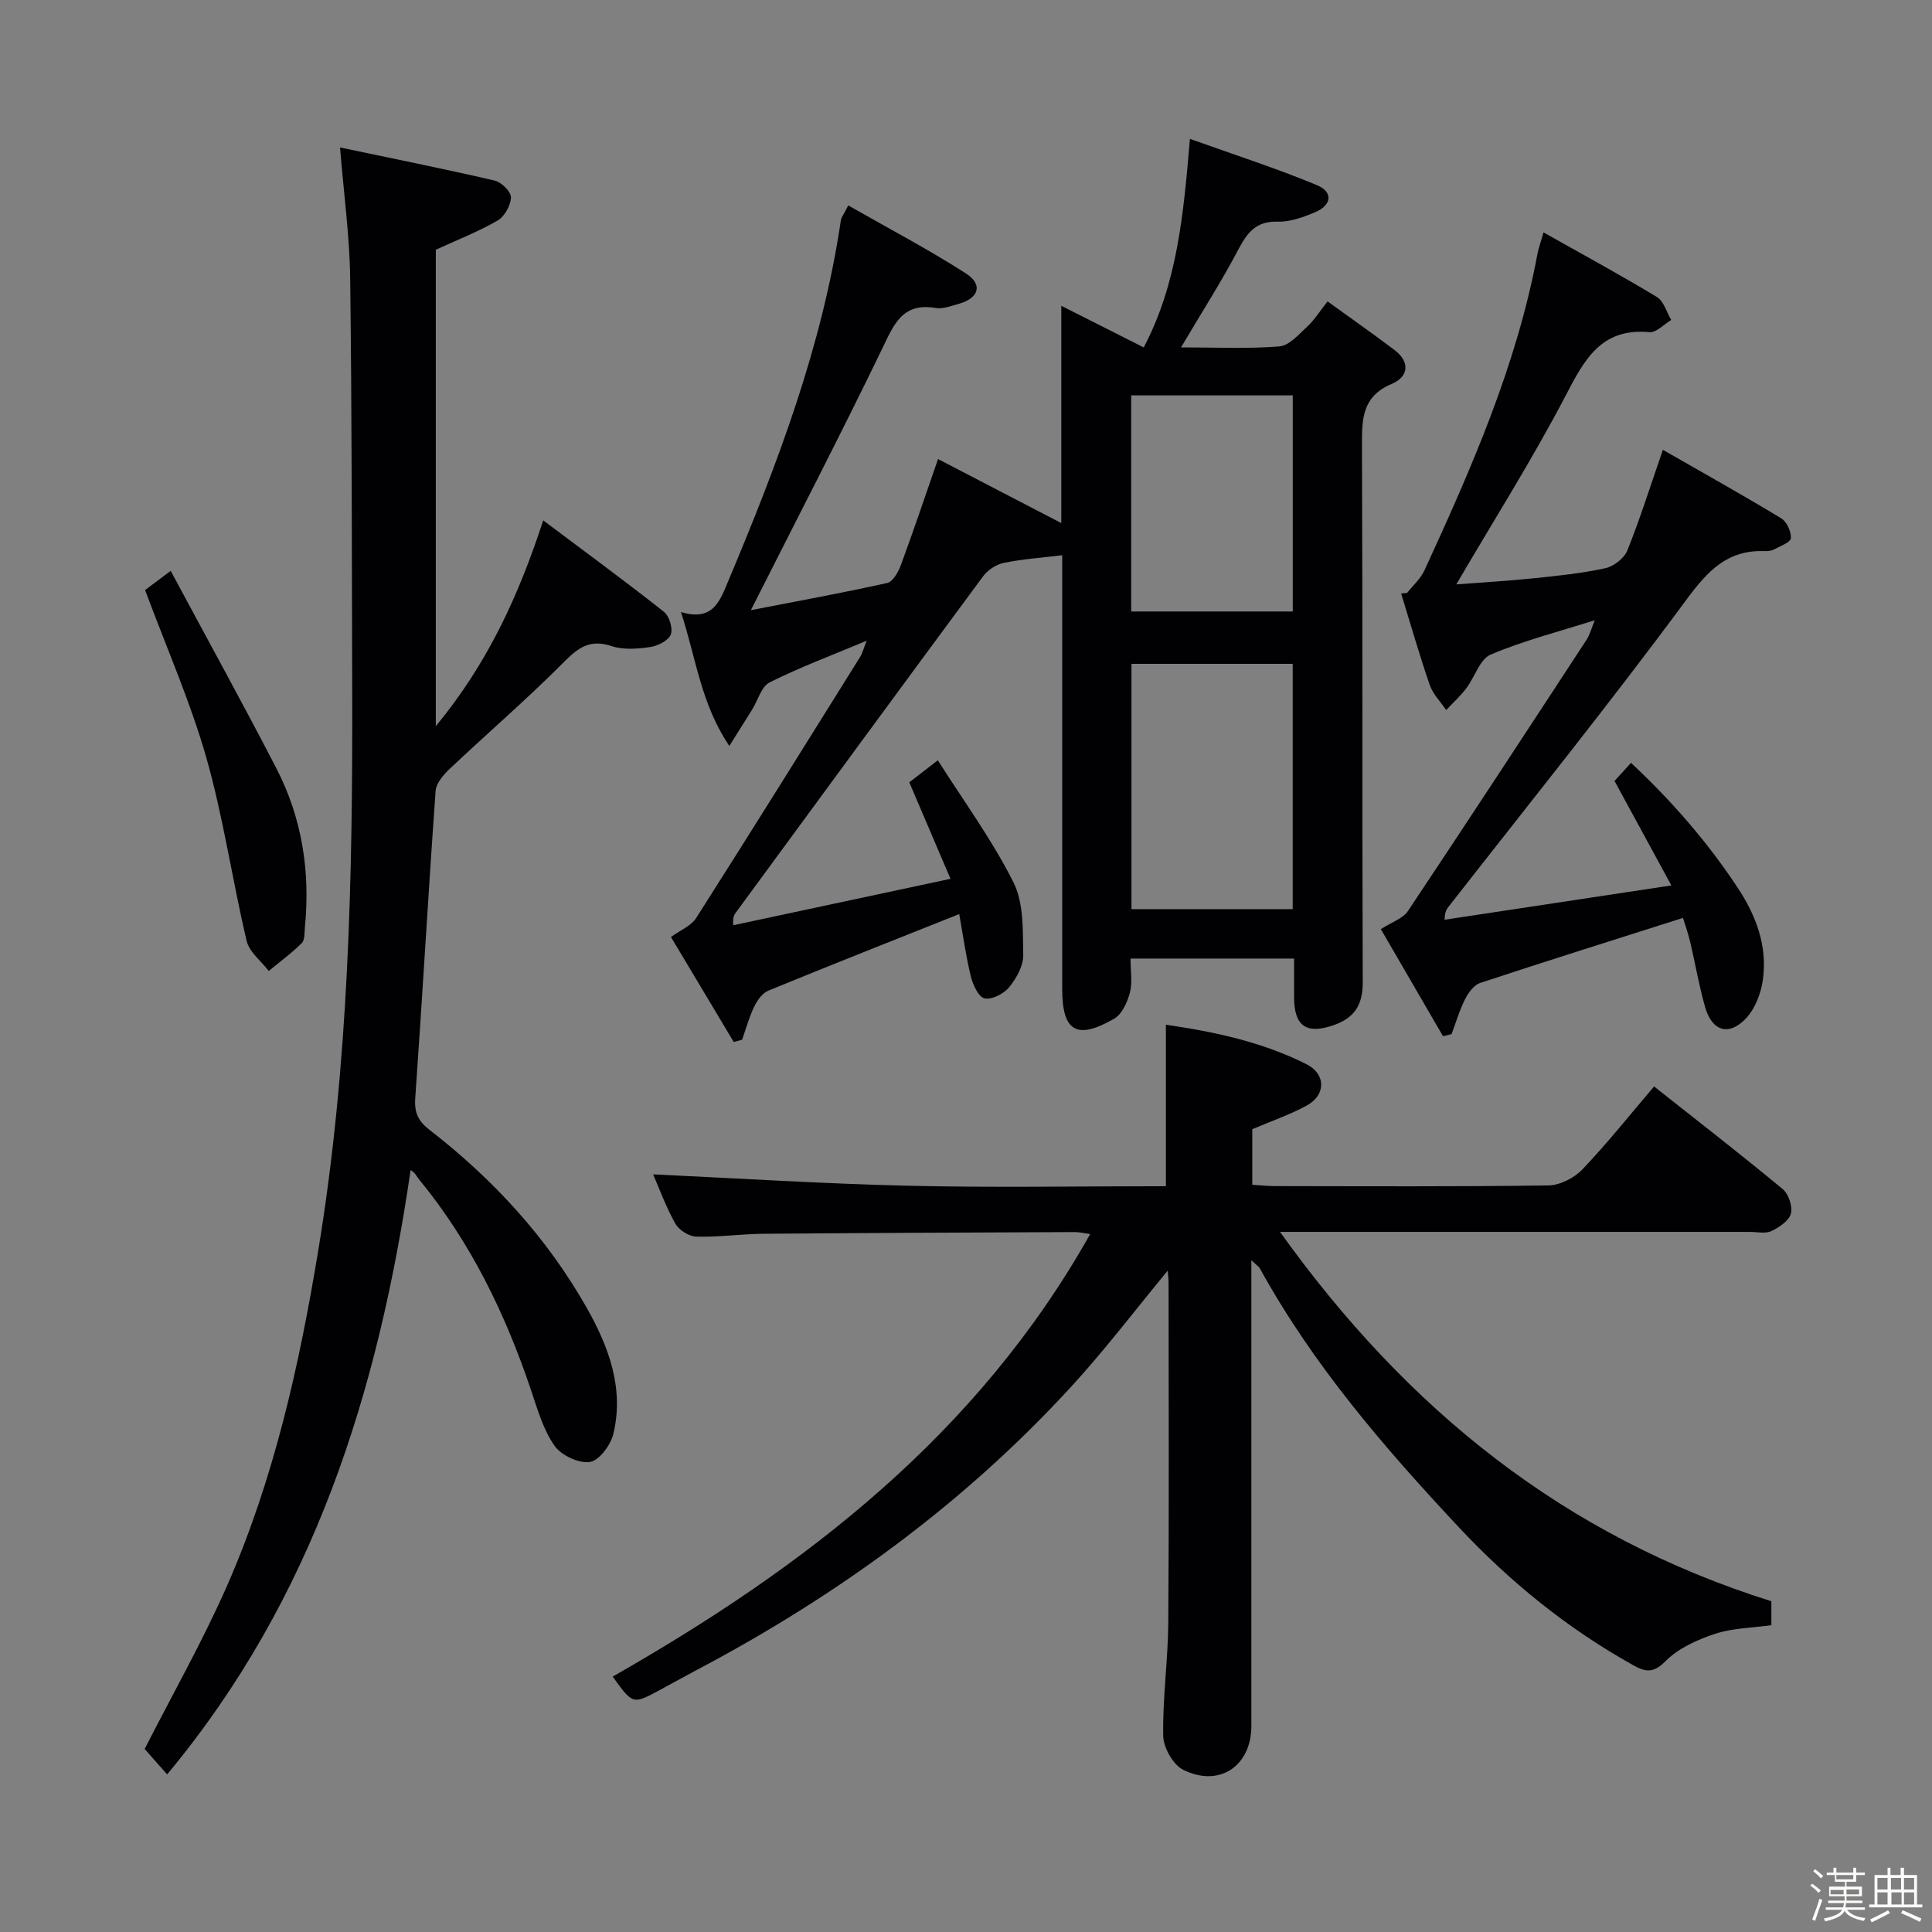 <svg enable-background="new 0 0 400 400" viewBox="0 0 400 400" xmlns="http://www.w3.org/2000/svg"><rect x="0" y="0" width="400" height="400" fill="#808080" stroke="none"/><path d="m374.8 390.4.4-.4c.7.5 1.3 1 1.8 1.4l-.5.5c-.5-.6-1.1-1.1-1.7-1.5zm1 7.3-.6-.3c.5-1.4 1.1-2.8 1.5-4.3.2.1.4.2.6.3-.5 1.3-1 2.8-1.5 4.3zm-.4-10.3.4-.4c.4.3 1 .8 1.7 1.4l-.5.5c-.4-.5-1-1-1.6-1.5zm2.5.3h1.7v-1h.6v1h3.5v-1h.6v1h1.8v.5h-1.8v1.4h-2v1h3.2v2h-3.2v.9h3.3v.5h-3.4c0 .3-.1.6-.1.9h4v.5h-3.7c.7.9 1.9 1.5 3.8 1.7-.1.2-.2.4-.3.6-2.1-.4-3.5-1.1-4-2.1-.4 1-1.8 1.7-4 2.2-.1-.2-.2-.4-.3-.6 2.1-.4 3.4-1 3.8-1.8h-3.4v-.5h3.6c.1-.3.1-.6.2-.9h-3.3v-.5h3.4c0-.3 0-.6 0-.9h-3.2v-2h3.3v-1h-2.1v-1.4h-1.7v-.5zm1.1 3.5v1h2.7c0-.3 0-.4 0-.4 0-.1 0-.2 0-.2 0-.1 0-.2 0-.3h-2.7zm1.2-3v.9h3.5v-.9zm4.7 3h-2.6v.6.4h2.6z" fill="#fcfbfa"/><path d="m393.6 386.7h.6v1.5h2.7v6.1h1.1v.6h-11v-.6h1.1v-6.1h2.7v-1.5h.6v1.5h2.1v-1.5zm-2.7 8.8.4.6c-1.2.6-2.5 1.3-3.8 1.9-.1-.2-.2-.4-.3-.6 1.2-.6 2.5-1.2 3.7-1.9zm-2.2-6.7v2.4h2.1v-2.4zm0 3v2.5h2.1v-2.5zm2.8-3v2.4h2.1v-2.4zm.1 3v2.5h2.1v-2.5h-2.2zm5.9 6.1c-1.4-.7-2.7-1.3-3.9-1.8l.3-.6c1.5.6 2.7 1.2 3.9 1.7zm-1.2-9.1h-2.1v2.4h2.1zm-2.1 3v2.5h2.1v-2.5z" fill="#fcfbfa"/><g fill="#010104"><path d="m198.6 189.25c-13.71 5.46-26.66 10.57-39.54 15.86-1.25.51-2.31 2.05-2.94 3.36-1.04 2.16-1.67 4.51-2.47 6.79-.58.16-1.16.32-1.74.47-4.35-7.28-8.71-14.57-12.99-21.73 2.02-1.47 4.18-2.32 5.19-3.9 11.43-17.95 22.68-36 33.95-54.05.49-.79.72-1.75 1.38-3.4-7.2 3.02-13.81 5.49-20.09 8.63-1.72.86-2.44 3.71-3.63 5.64-1.3 2.09-2.62 4.17-4.72 7.52-5.92-8.78-6.88-18.18-10.02-27.73 6.74 2.05 8.1-2.38 9.9-6.66 10.11-24.07 19.37-48.4 23.21-74.43.09-.61.56-1.17 1.53-3.09 8.26 4.72 16.55 9.06 24.39 14.1 3.55 2.29 2.64 5.11-1.46 6.26-1.59.45-3.34 1.13-4.87.87-6.87-1.14-8.62 3.43-11.04 8.45-8.59 17.78-17.69 35.31-27.18 54.12 9.7-1.88 19-3.58 28.22-5.63 1.18-.26 2.3-2.26 2.83-3.69 2.57-6.96 4.94-14 7.7-21.97 8.61 4.47 16.91 8.79 25.52 13.26 0-14.54 0-29.26 0-44.99 6.13 3.09 11.5 5.8 17.07 8.62 6.94-13.23 8.23-27.43 9.56-43.18 9.09 3.26 17.84 6.07 26.29 9.58 3.44 1.43 3.08 4.17-.42 5.63-2.42 1.01-5.13 2.01-7.67 1.93-4.47-.14-6.3 2.21-8.17 5.76-3.53 6.7-7.63 13.1-11.87 20.27 7.18 0 13.8.33 20.35-.2 2.05-.16 4.04-2.5 5.8-4.12 1.45-1.34 2.53-3.09 4.19-5.2 5.11 3.7 9.54 6.8 13.85 10.06 3.33 2.52 2.88 5.57-.54 7.01-6.22 2.61-6.21 7.34-6.19 12.88.16 37 .02 74 .16 111 .02 4.77-1.75 7.44-6.13 8.94-5.51 1.88-8.06.17-8.08-5.72-.01-2.62 0-5.23 0-8.11-11.48 0-22.39 0-33.87 0 0 2.54.43 4.93-.13 7.06-.52 1.99-1.65 4.48-3.28 5.41-7.77 4.45-10.73 2.61-10.73-6.19 0-28.17 0-56.33 0-84.5 0-1.81 0-3.62 0-5.29-4.3.53-8.28.8-12.15 1.6-1.56.32-3.29 1.49-4.25 2.79-17.11 23.13-34.1 46.34-51.13 69.54-.36.49-.73.96-.57 2.68 14.63-3.13 29.27-6.25 44.97-9.61-3.03-7.09-5.72-13.38-8.53-19.98 1.48-1.14 3.17-2.45 5.91-4.56 5.38 8.5 11.27 16.51 15.66 25.28 2.16 4.3 1.92 9.97 2.02 15.03.04 2.24-1.41 4.83-2.91 6.67-1.11 1.36-3.59 2.64-5.1 2.31-1.25-.27-2.42-2.84-2.85-4.58-1.04-4.31-1.65-8.72-2.39-12.87zm35.66-51.81v50.79h33.38c0-17.08 0-33.81 0-50.79-11.2 0-22.09 0-33.38 0zm-.06-10.84h33.45c0-15.14 0-29.88 0-44.74-11.3 0-22.31 0-33.45 0z"/><path d="m241.76 263.08c-6.72 8.13-12.91 16.29-19.8 23.82-22.37 24.45-48.8 43.62-78.04 59.03-2.5 1.32-4.97 2.71-7.46 4.05-5.45 2.92-5.45 2.92-9.61-2.86 39.88-22.74 75.53-50.11 98.86-91.62-1.39-.19-2.28-.42-3.17-.41-21.49.09-42.98.17-64.47.35-4.65.04-9.29.72-13.93.59-1.51-.04-3.58-1.37-4.33-2.71-1.99-3.56-3.39-7.44-4.59-10.18 17.63.82 35.32 1.95 53.02 2.36 17.77.41 35.55.09 53.15.09 0-11.47 0-22.23 0-33.43 9.93 1.44 19.89 3.53 29.1 8.17 4.06 2.05 4.05 6.39.04 8.57-3.47 1.89-7.27 3.19-11.26 4.89v11.51c1.64.1 3.23.27 4.83.27 18.83.02 37.66.13 56.48-.14 2.4-.03 5.35-1.55 7.05-3.33 5.15-5.41 9.82-11.29 14.83-17.16 8.99 7.11 17.92 14.03 26.62 21.24 1.22 1.01 2.1 3.62 1.7 5.09-.4 1.49-2.43 2.85-4.05 3.62-1.23.58-2.95.16-4.44.16-30.16 0-60.32 0-90.47 0-1.77 0-3.53 0-6.81 0 26.4 36.89 58.98 63.04 101.73 76.47v4.96c-3.93.55-8.01.58-11.7 1.8s-7.61 3-10.26 5.69c-2.6 2.64-4.31 2.1-6.79.71-13.49-7.54-25.36-17.17-35.88-28.4-15.49-16.54-30.26-33.67-41.27-53.67-.21-.38-.65-.64-1.76-1.69v5.95c0 30.16.01 60.32 0 90.47 0 8.29-6.62 12.81-14.12 9.07-2.1-1.05-4.09-4.6-4.13-7.04-.14-7.79.99-15.6 1.05-23.4.17-23.49.07-46.99.06-70.48-.01-.75-.12-1.52-.18-2.41z"/><path d="m34.6 367.37c-1.98-2.25-3.51-3.97-4.65-5.26 5.84-11.47 12.01-22.32 17.01-33.68 9.74-22.17 15-45.68 18.92-69.47 6.36-38.54 7.15-77.44 7.04-116.38-.08-28.32-.06-56.63-.42-84.95-.11-8.73-1.32-17.44-2.1-27.1 10.78 2.27 21.44 4.4 32.03 6.86 1.39.32 3.39 2.32 3.36 3.48-.05 1.66-1.33 3.95-2.77 4.79-4 2.31-8.35 4-12.79 6.05v98.64c10.67-12.94 17.03-26.7 22.24-42.61 8.74 6.56 16.98 12.6 24.99 18.93 1.12.88 1.91 3.5 1.41 4.72-.52 1.27-2.72 2.35-4.32 2.58-2.6.38-5.51.6-7.92-.2-4.38-1.46-6.81.21-9.83 3.25-7.6 7.65-15.79 14.7-23.64 22.11-1.31 1.23-2.85 2.99-2.97 4.6-1.52 21.21-2.72 42.45-4.22 63.67-.21 3.03.65 4.75 3 6.56 13.15 10.19 24.27 22.28 32.5 36.8 4.56 8.06 7.78 16.67 5.52 26.11-.55 2.31-2.94 5.53-4.85 5.81-2.31.34-5.94-1.36-7.33-3.35-2.32-3.3-3.5-7.46-4.82-11.38-5.33-15.88-12.53-30.75-23.23-43.77-.51-.62-.81-1.42-1.75-1.93-6.69 45.89-20.02 88.62-50.41 125.12z"/><path d="m291.33 122.75c1.22-1.55 2.8-2.94 3.6-4.69 9.72-21.13 19.08-42.41 23.38-65.48.21-1.13.62-2.22 1.26-4.46 8.05 4.53 15.86 8.77 23.47 13.37 1.43.86 2.01 3.14 2.97 4.76-1.51.89-3.1 2.65-4.51 2.52-10.07-.93-13.49 5.75-17.42 13.27-6.83 13.07-14.74 25.57-22.57 38.95 5.47-.42 10.79-.72 16.08-1.27 4.95-.51 9.93-1.02 14.78-2.08 1.74-.38 3.89-2.04 4.54-3.65 2.59-6.41 4.67-13.04 7.37-20.86 8.34 4.78 16.5 9.34 24.49 14.17 1.15.7 2.11 2.78 2.01 4.13-.06.86-2.2 1.64-3.48 2.32-.56.3-1.3.38-1.95.35-7.77-.28-11.82 4.13-16.28 10.17-15.89 21.53-32.7 42.37-49.17 63.47-.38.49-.77.98-.81 2.68 15.21-2.3 30.43-4.6 46.95-7.1-4.23-7.77-7.83-14.4-11.77-21.63.69-.76 1.88-2.06 3.41-3.75 8.41 7.86 15.74 16.28 22 25.72 3.92 5.91 6.28 12.18 5.3 19.22-.39 2.78-1.59 5.93-3.46 7.93-3.54 3.78-7.05 2.72-8.48-2.26-1.28-4.45-2.04-9.05-3.12-13.57-.45-1.89-1.11-3.73-1.48-4.94-14.32 4.56-28.19 8.91-41.99 13.47-1.29.43-2.46 2.04-3.13 3.38-1.16 2.29-1.88 4.8-2.79 7.22-.59.14-1.18.28-1.77.43-4.33-7.45-8.65-14.9-12.87-22.17 2.31-1.49 4.57-2.2 5.6-3.74 12.45-18.65 24.72-37.42 37-56.19.68-1.04.99-2.34 1.69-4.03-7.59 2.41-14.79 4.24-21.54 7.11-2.26.96-3.3 4.66-5.06 6.98-1.23 1.62-2.76 3.01-4.16 4.51-1.16-1.72-2.75-3.29-3.4-5.18-2.16-6.25-3.98-12.63-5.93-18.95.41-.03.82-.08 1.24-.13z"/><path d="m30.04 122.16c1.19-.89 2.64-1.97 5.3-3.97 7.41 13.81 14.81 27.22 21.85 40.83 5.33 10.29 7.07 21.38 5.94 32.91-.11 1.14.01 2.67-.66 3.33-2.1 2.1-4.53 3.87-6.83 5.77-1.58-2.07-4.04-3.93-4.58-6.24-2.97-12.58-4.8-25.45-8.32-37.85-3.3-11.6-8.23-22.73-12.7-34.78z"/></g></svg>